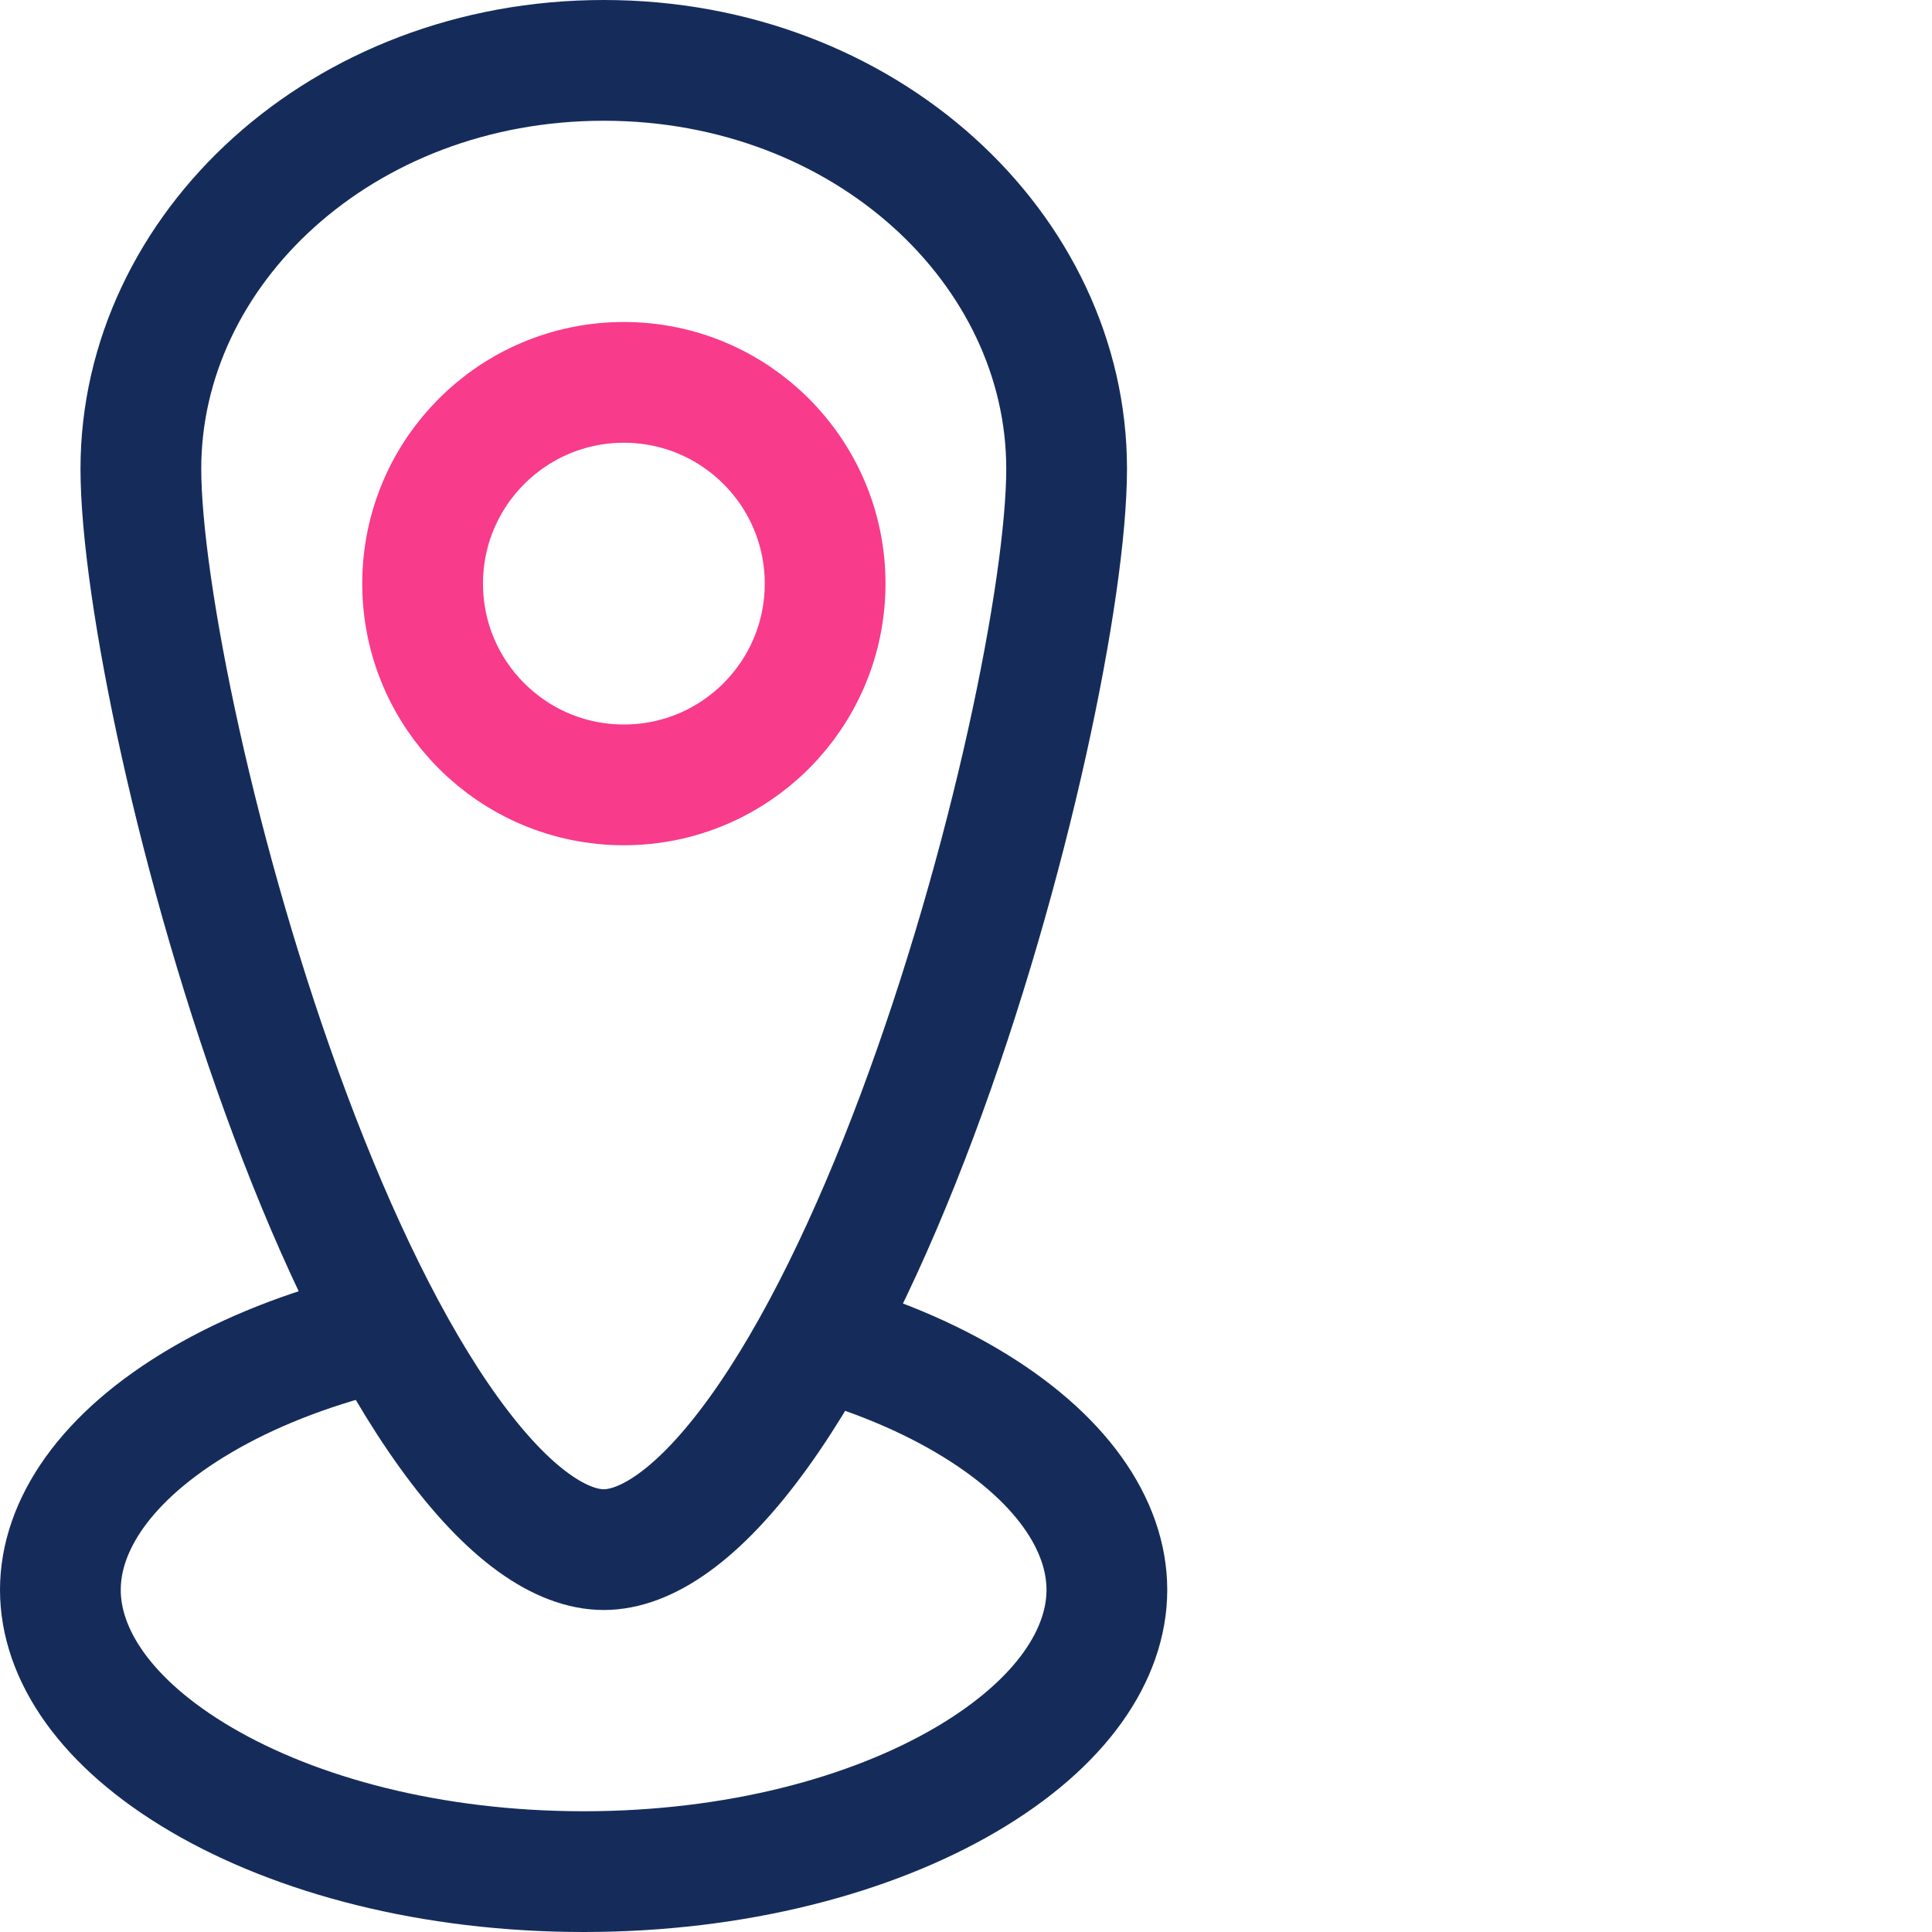 <svg width="48" height="48" viewBox="0 0 48 48" fill="none" xmlns="http://www.w3.org/2000/svg">
<rect width="48" height="48" fill="white"/>
<path d="M27.5 39.5C27.5 41.096 26.386 42.814 23.994 44.216C21.638 45.597 18.285 46.5 14.5 46.5C10.715 46.5 7.362 45.597 5.006 44.216C2.614 42.814 1.5 41.096 1.5 39.5C1.5 37.904 2.614 36.186 5.006 34.784C7.362 33.403 10.715 32.5 14.5 32.5C18.285 32.5 21.638 33.403 23.994 34.784C26.386 36.186 27.5 37.904 27.5 39.5Z" stroke="#152C5B" stroke-width="3"/>
<path d="M26.5 11.646C26.5 14.61 25.108 21.509 22.788 27.709C21.633 30.794 20.288 33.595 18.844 35.596C17.34 37.681 16.022 38.5 15 38.5C13.978 38.5 12.66 37.681 11.156 35.596C9.712 33.595 8.367 30.794 7.212 27.709C4.892 21.509 3.5 14.61 3.5 11.646C3.5 6.193 8.489 1.5 15 1.5C21.511 1.5 26.5 6.193 26.5 11.646Z" fill="white" stroke="#152C5B" stroke-width="3"/>
<circle cx="15.5" cy="14.5" r="5" stroke="#F83B8A" stroke-width="3"/>
</svg>
